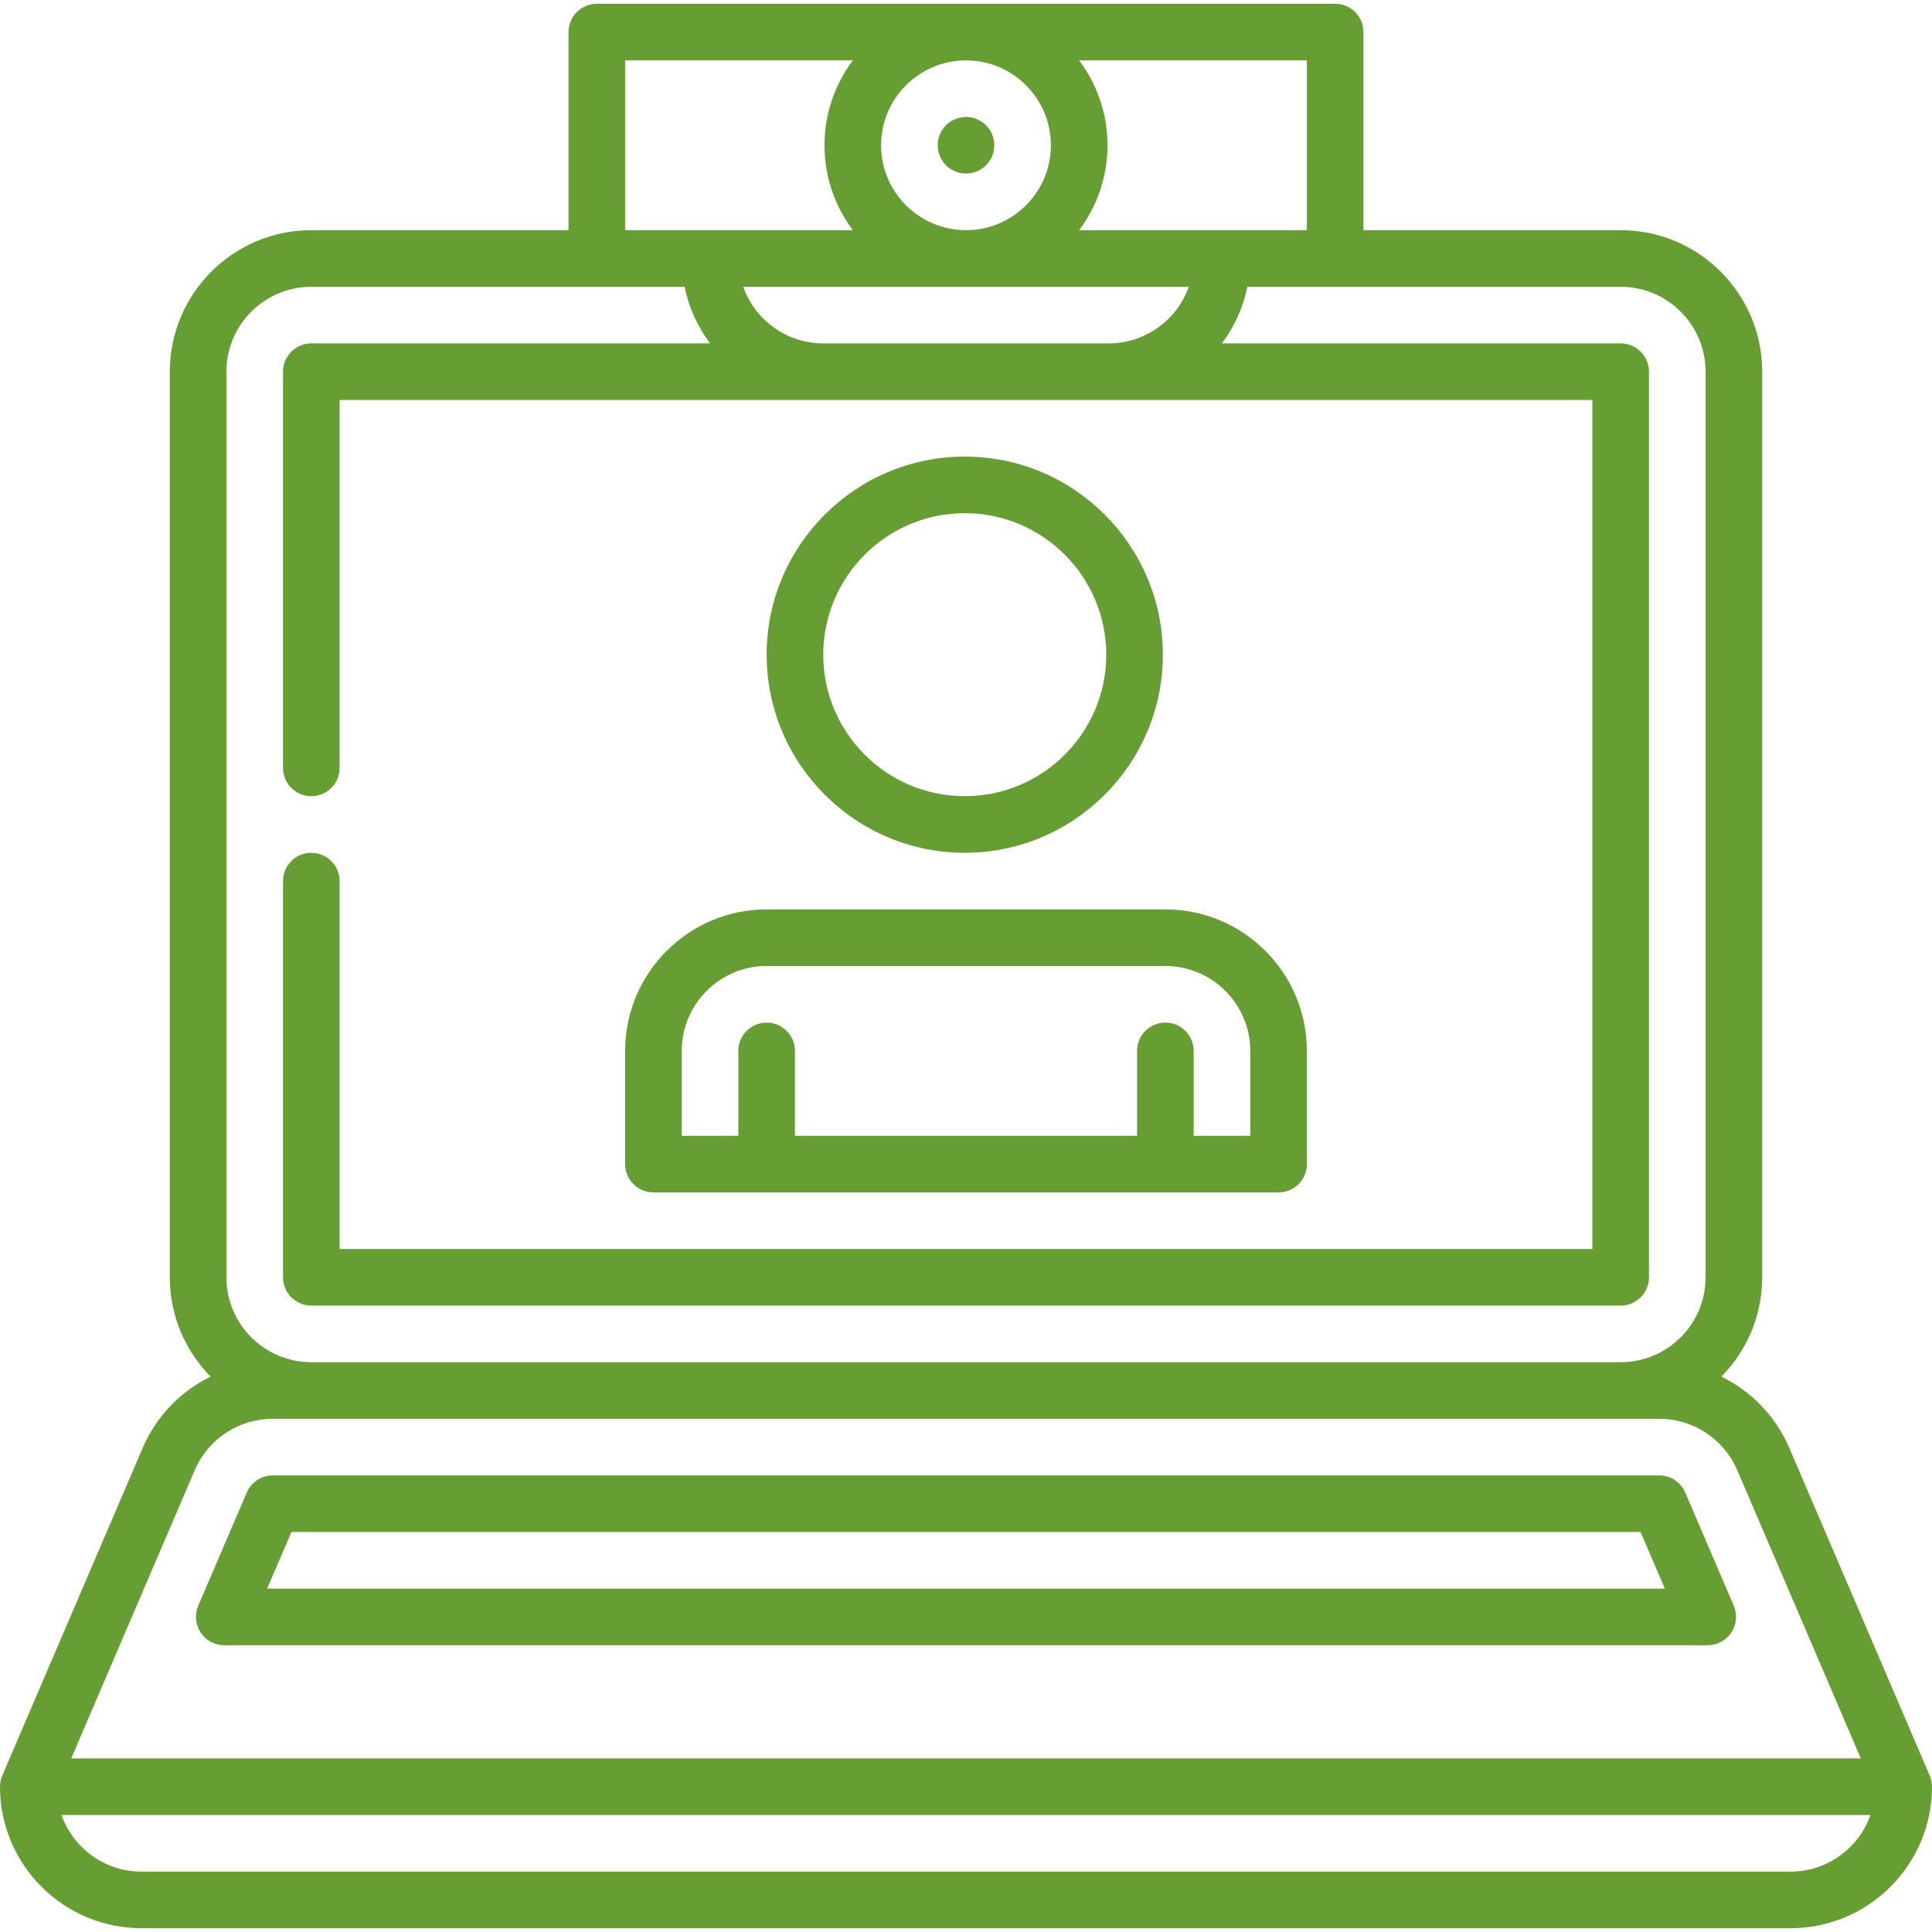 <?xml version="1.0"?>
<svg xmlns="http://www.w3.org/2000/svg" xmlns:xlink="http://www.w3.org/1999/xlink" xmlns:svgjs="http://svgjs.com/svgjs" version="1.1" width="512" height="512" x="0" y="0" viewBox="0 0 512 512" style="enable-background:new 0 0 512 512" xml:space="preserve" class=""><g><g xmlns="http://www.w3.org/2000/svg"><path d="m511.394 470.546-37.208-86.817c-3.619-8.444-10.091-15.045-18.003-18.911 6.683-6.776 10.817-16.072 10.817-26.318v-240c0-20.678-16.822-37.5-37.5-37.5h-68.167v-52.5c0-4.143-3.358-7.5-7.5-7.5h-195.666c-4.142 0-7.5 3.357-7.5 7.5v52.5h-68.167c-20.678 0-37.5 16.822-37.5 37.5v240c0 10.246 4.134 19.542 10.817 26.317-7.912 3.866-14.385 10.468-18.003 18.911l-37.208 86.818c-.399.933-.606 1.938-.606 2.954 0 20.678 16.822 37.5 37.5 37.5h437c20.678 0 37.5-16.822 37.5-37.5 0-1.016-.207-2.021-.606-2.954zm-225.414-454.546h60.354v45h-60.354c4.719-6.272 7.52-14.064 7.52-22.5s-2.801-16.228-7.52-22.5zm29.063 60c-3.096 8.729-11.432 15-21.21 15h-75.667c-9.777 0-18.114-6.271-21.21-15zm-59.043-60c12.407 0 22.5 10.094 22.5 22.5s-10.093 22.5-22.5 22.5-22.5-10.094-22.5-22.5 10.093-22.5 22.5-22.5zm-90.333 0h60.354c-4.719 6.272-7.52 14.064-7.52 22.5s2.801 16.228 7.52 22.5h-60.354zm-105.667 82.5c0-12.406 10.093-22.5 22.5-22.5h98.921c1.129 5.539 3.483 10.637 6.766 15h-105.687c-4.142 0-7.5 3.357-7.5 7.5v105c0 4.143 3.358 7.5 7.5 7.5s7.5-3.357 7.5-7.5v-97.5h332v225h-332v-97.5c0-4.143-3.358-7.5-7.5-7.5s-7.5 3.357-7.5 7.5v105c0 4.143 3.358 7.5 7.5 7.5h347c4.142 0 7.5-3.357 7.5-7.5v-240c0-4.143-3.358-7.5-7.5-7.5h-105.687c3.282-4.363 5.637-9.461 6.766-15h98.921c12.407 0 22.5 10.094 22.5 22.5v240c0 12.406-10.093 22.5-22.5 22.5h-347c-12.407 0-22.5-10.094-22.5-22.5zm-8.399 291.137c3.551-8.284 11.669-13.637 20.681-13.637h367.437c9.012 0 17.13 5.353 20.681 13.637l32.726 76.363h-474.252zm422.899 106.363h-437c-9.776 0-18.107-6.272-21.203-15h479.407c-3.097 8.728-11.428 15-21.204 15z" fill="#679e34" data-original="#000000" style=""/><circle cx="256" cy="38.5" r="7.5" fill="#679e34" data-original="#000000" style=""/><path d="m446.611 395.546c-1.182-2.758-3.894-4.546-6.894-4.546l-367.436.001c-3 0-5.712 1.788-6.894 4.546l-12.857 29.999c-.993 2.317-.755 4.979.632 7.083s3.742 3.371 6.263 3.371h393.15c2.521 0 4.874-1.267 6.261-3.371s1.625-4.766.632-7.083zm-375.812 25.454 6.428-14.999 357.545-.001 6.429 15z" fill="#679e34" data-original="#000000" style=""/><path d="m173.167 316h165.667c4.142 0 7.5-3.357 7.5-7.5v-30c0-20.678-16.822-37.5-37.5-37.5h-105.667c-20.678 0-37.5 16.822-37.5 37.5v30c0 4.143 3.357 7.5 7.5 7.5zm7.5-37.5c0-12.406 10.093-22.5 22.5-22.5h105.667c12.407 0 22.5 10.094 22.5 22.5v22.5h-15.001v-22.5c0-4.143-3.358-7.5-7.5-7.5s-7.5 3.357-7.5 7.5v22.5h-90.666v-22.5c0-4.143-3.358-7.5-7.5-7.5s-7.5 3.357-7.5 7.5v22.5h-15z" fill="#679e34" data-original="#000000" style=""/><path d="m255.671 226c28.949 0 52.5-23.552 52.5-52.5s-23.551-52.5-52.5-52.5-52.5 23.552-52.5 52.5 23.551 52.5 52.5 52.5zm0-90c20.678 0 37.5 16.822 37.5 37.5s-16.822 37.5-37.5 37.5-37.5-16.822-37.5-37.5 16.822-37.5 37.5-37.5z" fill="#679e34" data-original="#000000" style=""/></g></g></svg>
